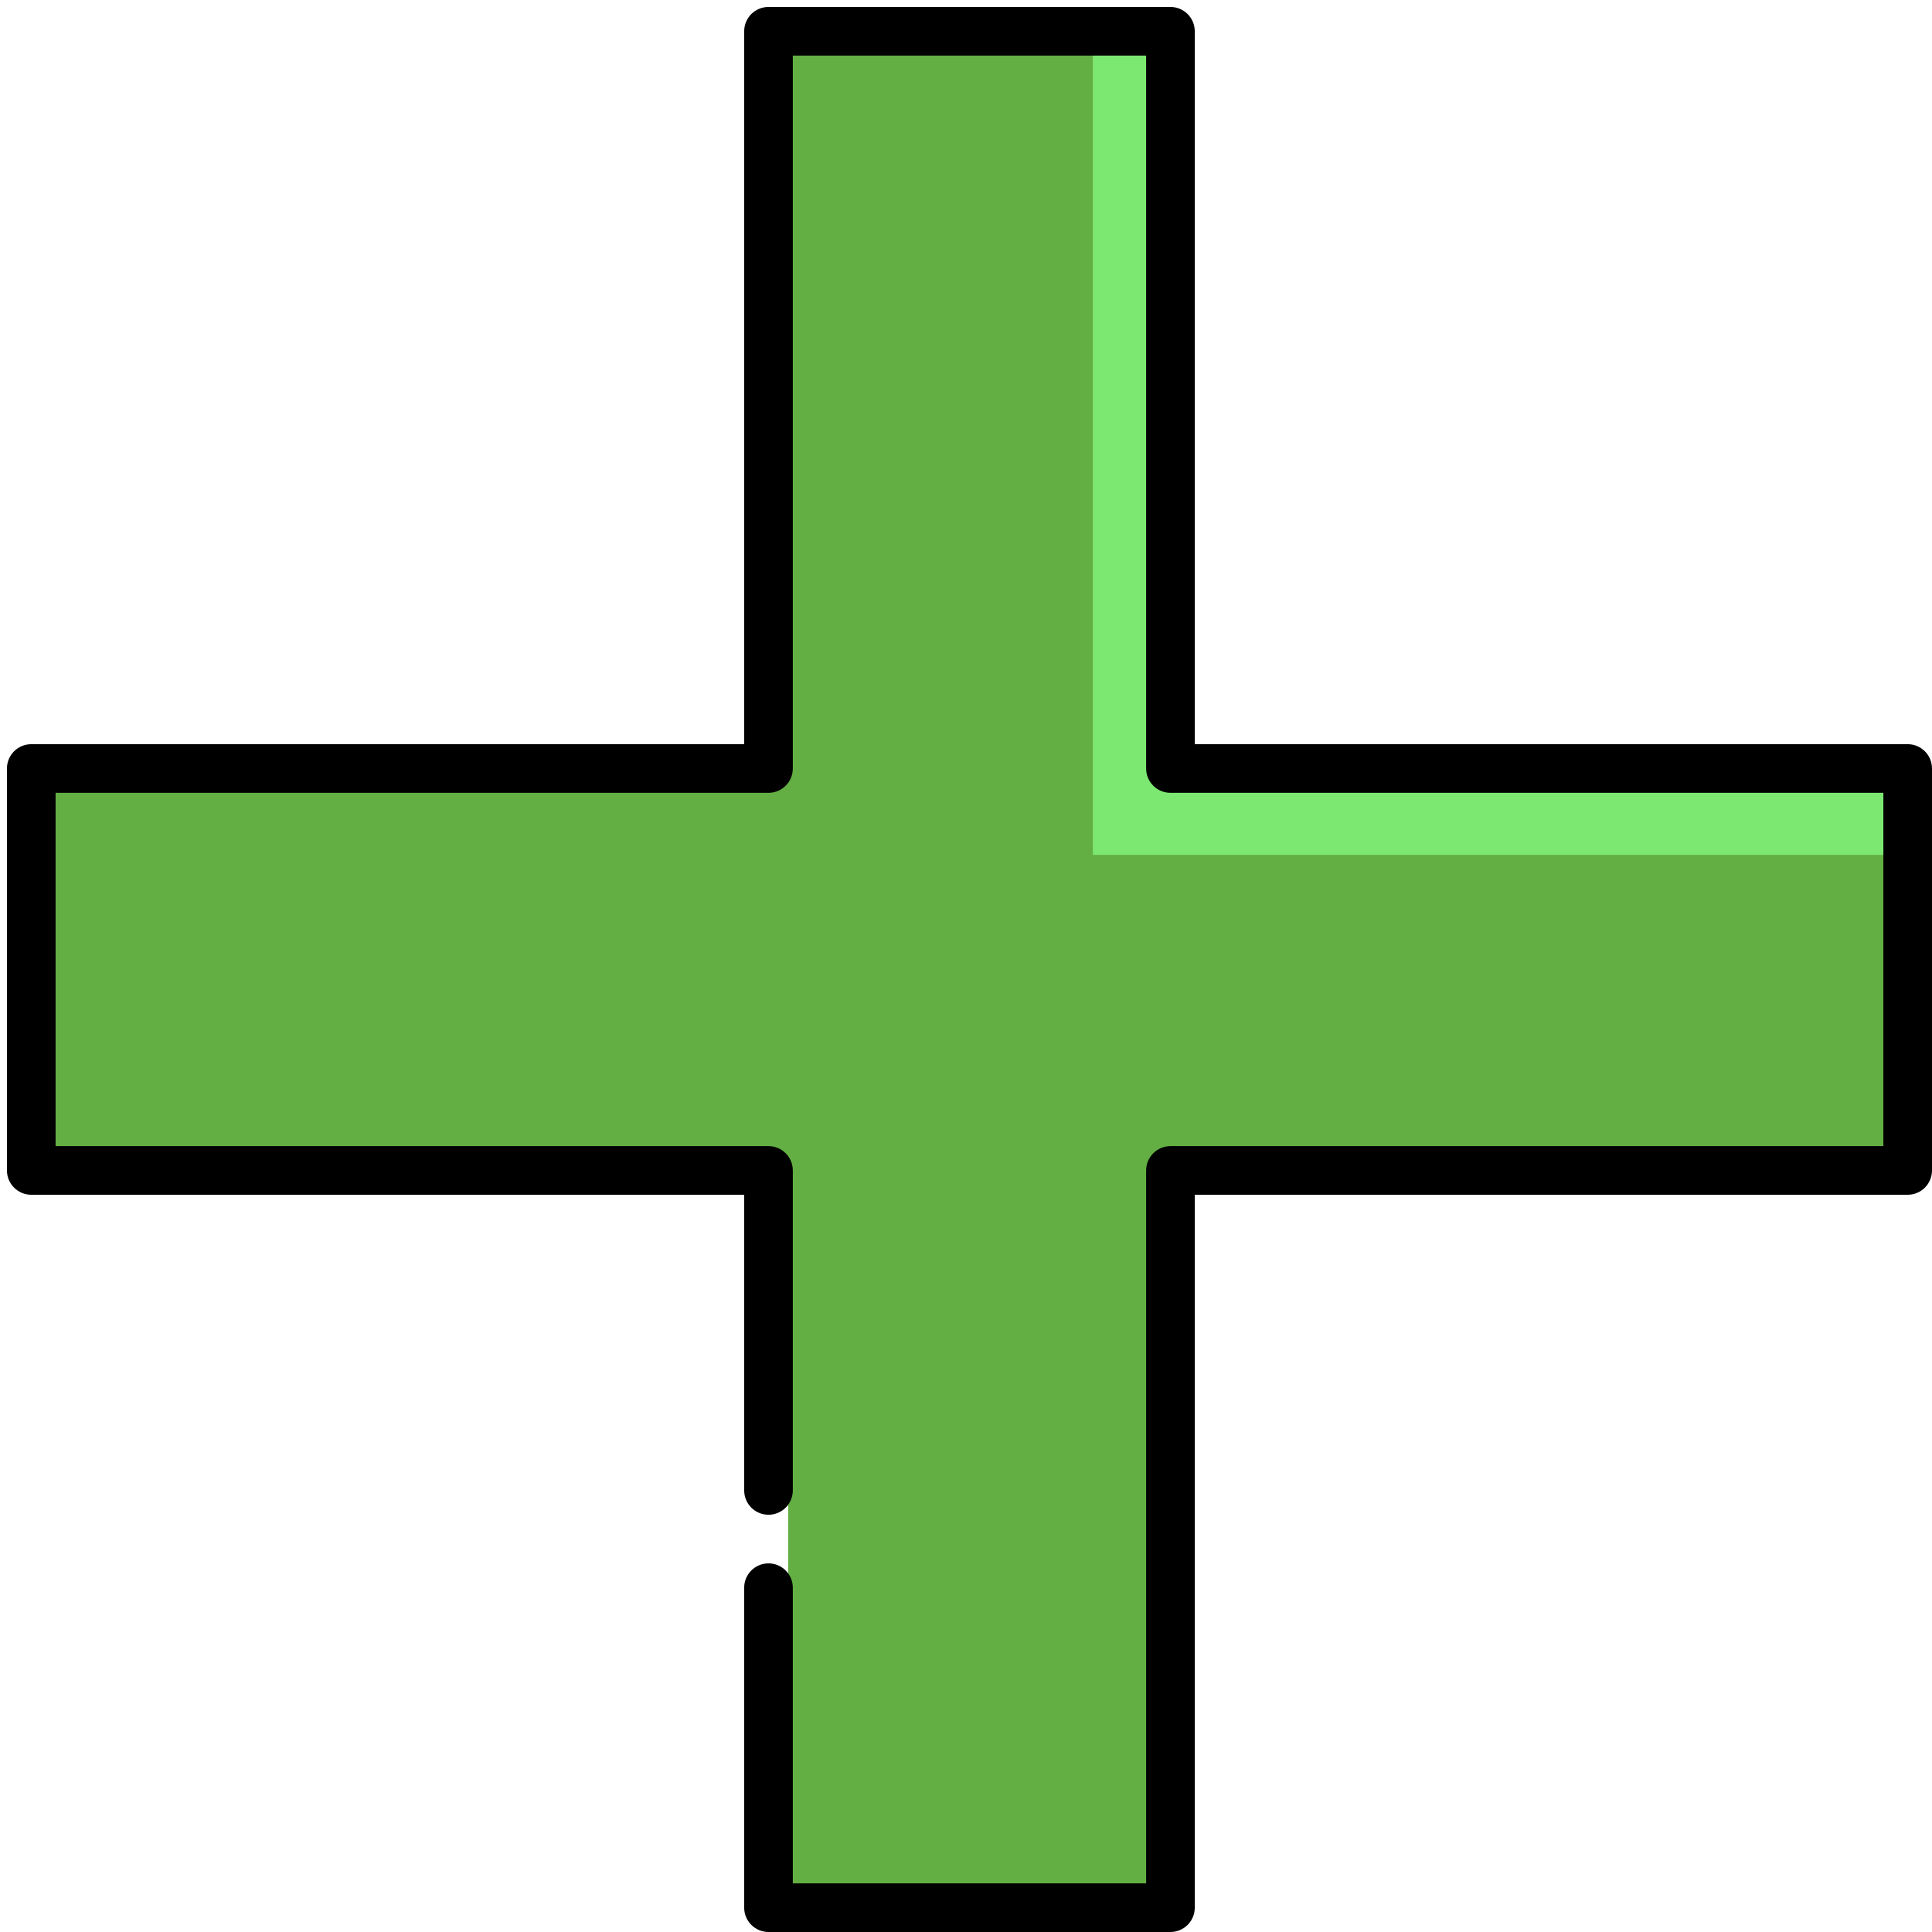 <?xml version="1.0" encoding="UTF-8" standalone="no"?>
<!DOCTYPE svg PUBLIC "-//W3C//DTD SVG 1.1//EN" "http://www.w3.org/Graphics/SVG/1.1/DTD/svg11.dtd">
<svg version="1.1" xmlns="http://www.w3.org/2000/svg" xmlns:xlink="http://www.w3.org/1999/xlink" preserveAspectRatio="xMidYMid meet" viewBox="0 0 640 640" width="640" height="640"><defs><path d="M631.95 254.58L631.95 286.79L287.17 355.13L355.52 10.35L387.73 10.35L387.73 254.58L631.95 254.58Z" id="aw1IaOdYS"></path><path d="M638.46 283.18L638.45 384.11L394.23 384.11L394.23 628.33L261.08 628.33L261.08 384.11L16.86 384.11L16.86 250.96L261.08 250.96L261.08 6.74L362.02 6.74L362.02 283.18L638.46 283.18Z" id="aIeq2wXJK"></path><path d="M387.73 2.3C374.41 2.3 267.89 2.3 254.57 2.3C252.44 2.3 250.39 3.15 248.88 4.66C247.37 6.17 246.52 8.22 246.52 10.35C246.52 26.1 246.52 104.82 246.52 246.52C104.82 246.52 26.1 246.52 10.36 246.52C5.91 246.52 2.3 250.13 2.3 254.57C2.3 267.89 2.3 374.41 2.3 387.73C2.3 389.86 3.15 391.91 4.66 393.42C6.17 394.93 8.22 395.78 10.35 395.78C26.1 395.78 104.82 395.78 246.52 395.78C246.52 454.55 246.52 487.2 246.52 493.73C246.52 498.18 250.12 501.78 254.57 501.78C259.02 501.78 262.63 498.18 262.63 493.73C262.63 483.13 262.63 398.33 262.63 387.73C262.63 385.59 261.78 383.54 260.27 382.03C258.76 380.52 256.71 379.67 254.57 379.67C238.83 379.67 160.11 379.67 18.41 379.67C18.41 367.97 18.41 274.33 18.41 262.63C160.11 262.63 238.83 262.63 254.57 262.63C259.02 262.63 262.63 259.02 262.63 254.58C262.63 238.83 262.63 160.11 262.63 18.41C274.33 18.41 367.97 18.41 379.67 18.41C379.67 160.11 379.67 238.83 379.67 254.58C379.67 259.02 383.28 262.63 387.73 262.63C403.47 262.63 482.19 262.63 623.89 262.63C623.89 274.33 623.89 367.97 623.89 379.67C482.19 379.67 403.47 379.67 387.73 379.67C383.28 379.68 379.67 383.28 379.67 387.73C379.67 403.47 379.67 482.19 379.67 623.89C367.97 623.89 274.33 623.89 262.63 623.89C262.63 565.12 262.63 532.47 262.63 525.94C262.63 521.5 259.02 517.89 254.57 517.89C250.12 517.89 246.52 521.5 246.52 525.94C246.52 536.54 246.52 621.35 246.52 631.95C246.52 636.39 250.13 640 254.57 640C267.89 640 374.41 640 387.73 640C389.95 640 391.97 639.1 393.42 637.64C394.88 636.18 395.78 634.17 395.78 631.95C395.78 616.2 395.78 537.48 395.78 395.78C537.48 395.78 616.2 395.78 631.95 395.78C634.08 395.78 636.13 394.93 637.64 393.42C639.15 391.91 640 389.86 640 387.73C640 374.41 640 267.89 640 254.57C640 250.12 636.39 246.52 631.95 246.52C616.2 246.52 537.48 246.52 395.78 246.52C395.78 104.82 395.78 26.1 395.78 10.36C395.78 5.91 392.17 2.3 387.73 2.3Z" id="fVCbI0t4v"></path><path d="M387.73 2.3C374.41 2.3 267.89 2.3 254.57 2.3C252.44 2.3 250.39 3.15 248.88 4.66C247.37 6.17 246.52 8.22 246.52 10.35C246.52 26.1 246.52 104.82 246.52 246.52C104.82 246.52 26.1 246.52 10.36 246.52C5.91 246.52 2.3 250.13 2.3 254.57C2.3 267.89 2.3 374.41 2.3 387.73C2.3 389.86 3.15 391.91 4.66 393.42C6.17 394.93 8.22 395.78 10.35 395.78C26.1 395.78 104.82 395.78 246.52 395.78C246.52 454.55 246.52 487.2 246.52 493.73C246.52 498.18 250.12 501.78 254.57 501.78C259.02 501.78 262.63 498.18 262.63 493.73C262.63 483.13 262.63 398.33 262.63 387.73C262.63 385.59 261.78 383.54 260.27 382.03C258.76 380.52 256.71 379.67 254.57 379.67C238.83 379.67 160.11 379.67 18.41 379.67C18.41 367.97 18.41 274.33 18.41 262.63C160.11 262.63 238.83 262.63 254.57 262.63C259.02 262.63 262.63 259.02 262.63 254.58C262.63 238.83 262.63 160.11 262.63 18.41C274.33 18.41 367.97 18.41 379.67 18.41C379.67 160.11 379.67 238.83 379.67 254.58C379.67 259.02 383.28 262.63 387.73 262.63C403.47 262.63 482.19 262.63 623.89 262.63C623.89 274.33 623.89 367.97 623.89 379.67C482.19 379.67 403.47 379.67 387.73 379.67C383.28 379.68 379.67 383.28 379.67 387.73C379.67 403.47 379.67 482.19 379.67 623.89C367.97 623.89 274.33 623.89 262.63 623.89C262.63 565.12 262.63 532.47 262.63 525.94C262.63 521.5 259.02 517.89 254.57 517.89C250.12 517.89 246.52 521.5 246.52 525.94C246.52 536.54 246.52 621.35 246.52 631.95C246.52 636.39 250.13 640 254.57 640C267.89 640 374.41 640 387.73 640C389.95 640 391.97 639.1 393.42 637.64C394.88 636.18 395.78 634.17 395.78 631.95C395.78 616.2 395.78 537.48 395.78 395.78C537.48 395.78 616.2 395.78 631.95 395.78C634.08 395.78 636.13 394.93 637.64 393.42C639.15 391.91 640 389.86 640 387.73C640 374.41 640 267.89 640 254.57C640 250.12 636.39 246.52 631.95 246.52C616.2 246.52 537.48 246.52 395.78 246.52C395.78 104.82 395.78 26.1 395.78 10.36C395.78 5.91 392.17 2.3 387.73 2.3Z" id="b2g3mvXtbX"></path></defs><g><g><g><use xlink:href="#aw1IaOdYS" opacity="1" fill="#7ce871" fill-opacity="1"></use><g><use xlink:href="#aw1IaOdYS" opacity="1" fill-opacity="0" stroke="#000000" stroke-width="1" stroke-opacity="0"></use></g></g><g><use xlink:href="#aIeq2wXJK" opacity="1" fill="#63af43" fill-opacity="1"></use><g><use xlink:href="#aIeq2wXJK" opacity="1" fill-opacity="0" stroke="#000000" stroke-width="1" stroke-opacity="0"></use></g></g><g><use xlink:href="#fVCbI0t4v" opacity="1" fill="#000000" fill-opacity="1"></use><g><use xlink:href="#fVCbI0t4v" opacity="1" fill-opacity="0" stroke="#000000" stroke-width="1" stroke-opacity="0"></use></g></g><g><use xlink:href="#b2g3mvXtbX" opacity="1" fill="#000000" fill-opacity="0"></use><g><use xlink:href="#b2g3mvXtbX" opacity="1" fill-opacity="0" stroke="#000000" stroke-width="1" stroke-opacity="0"></use></g></g></g></g></svg>